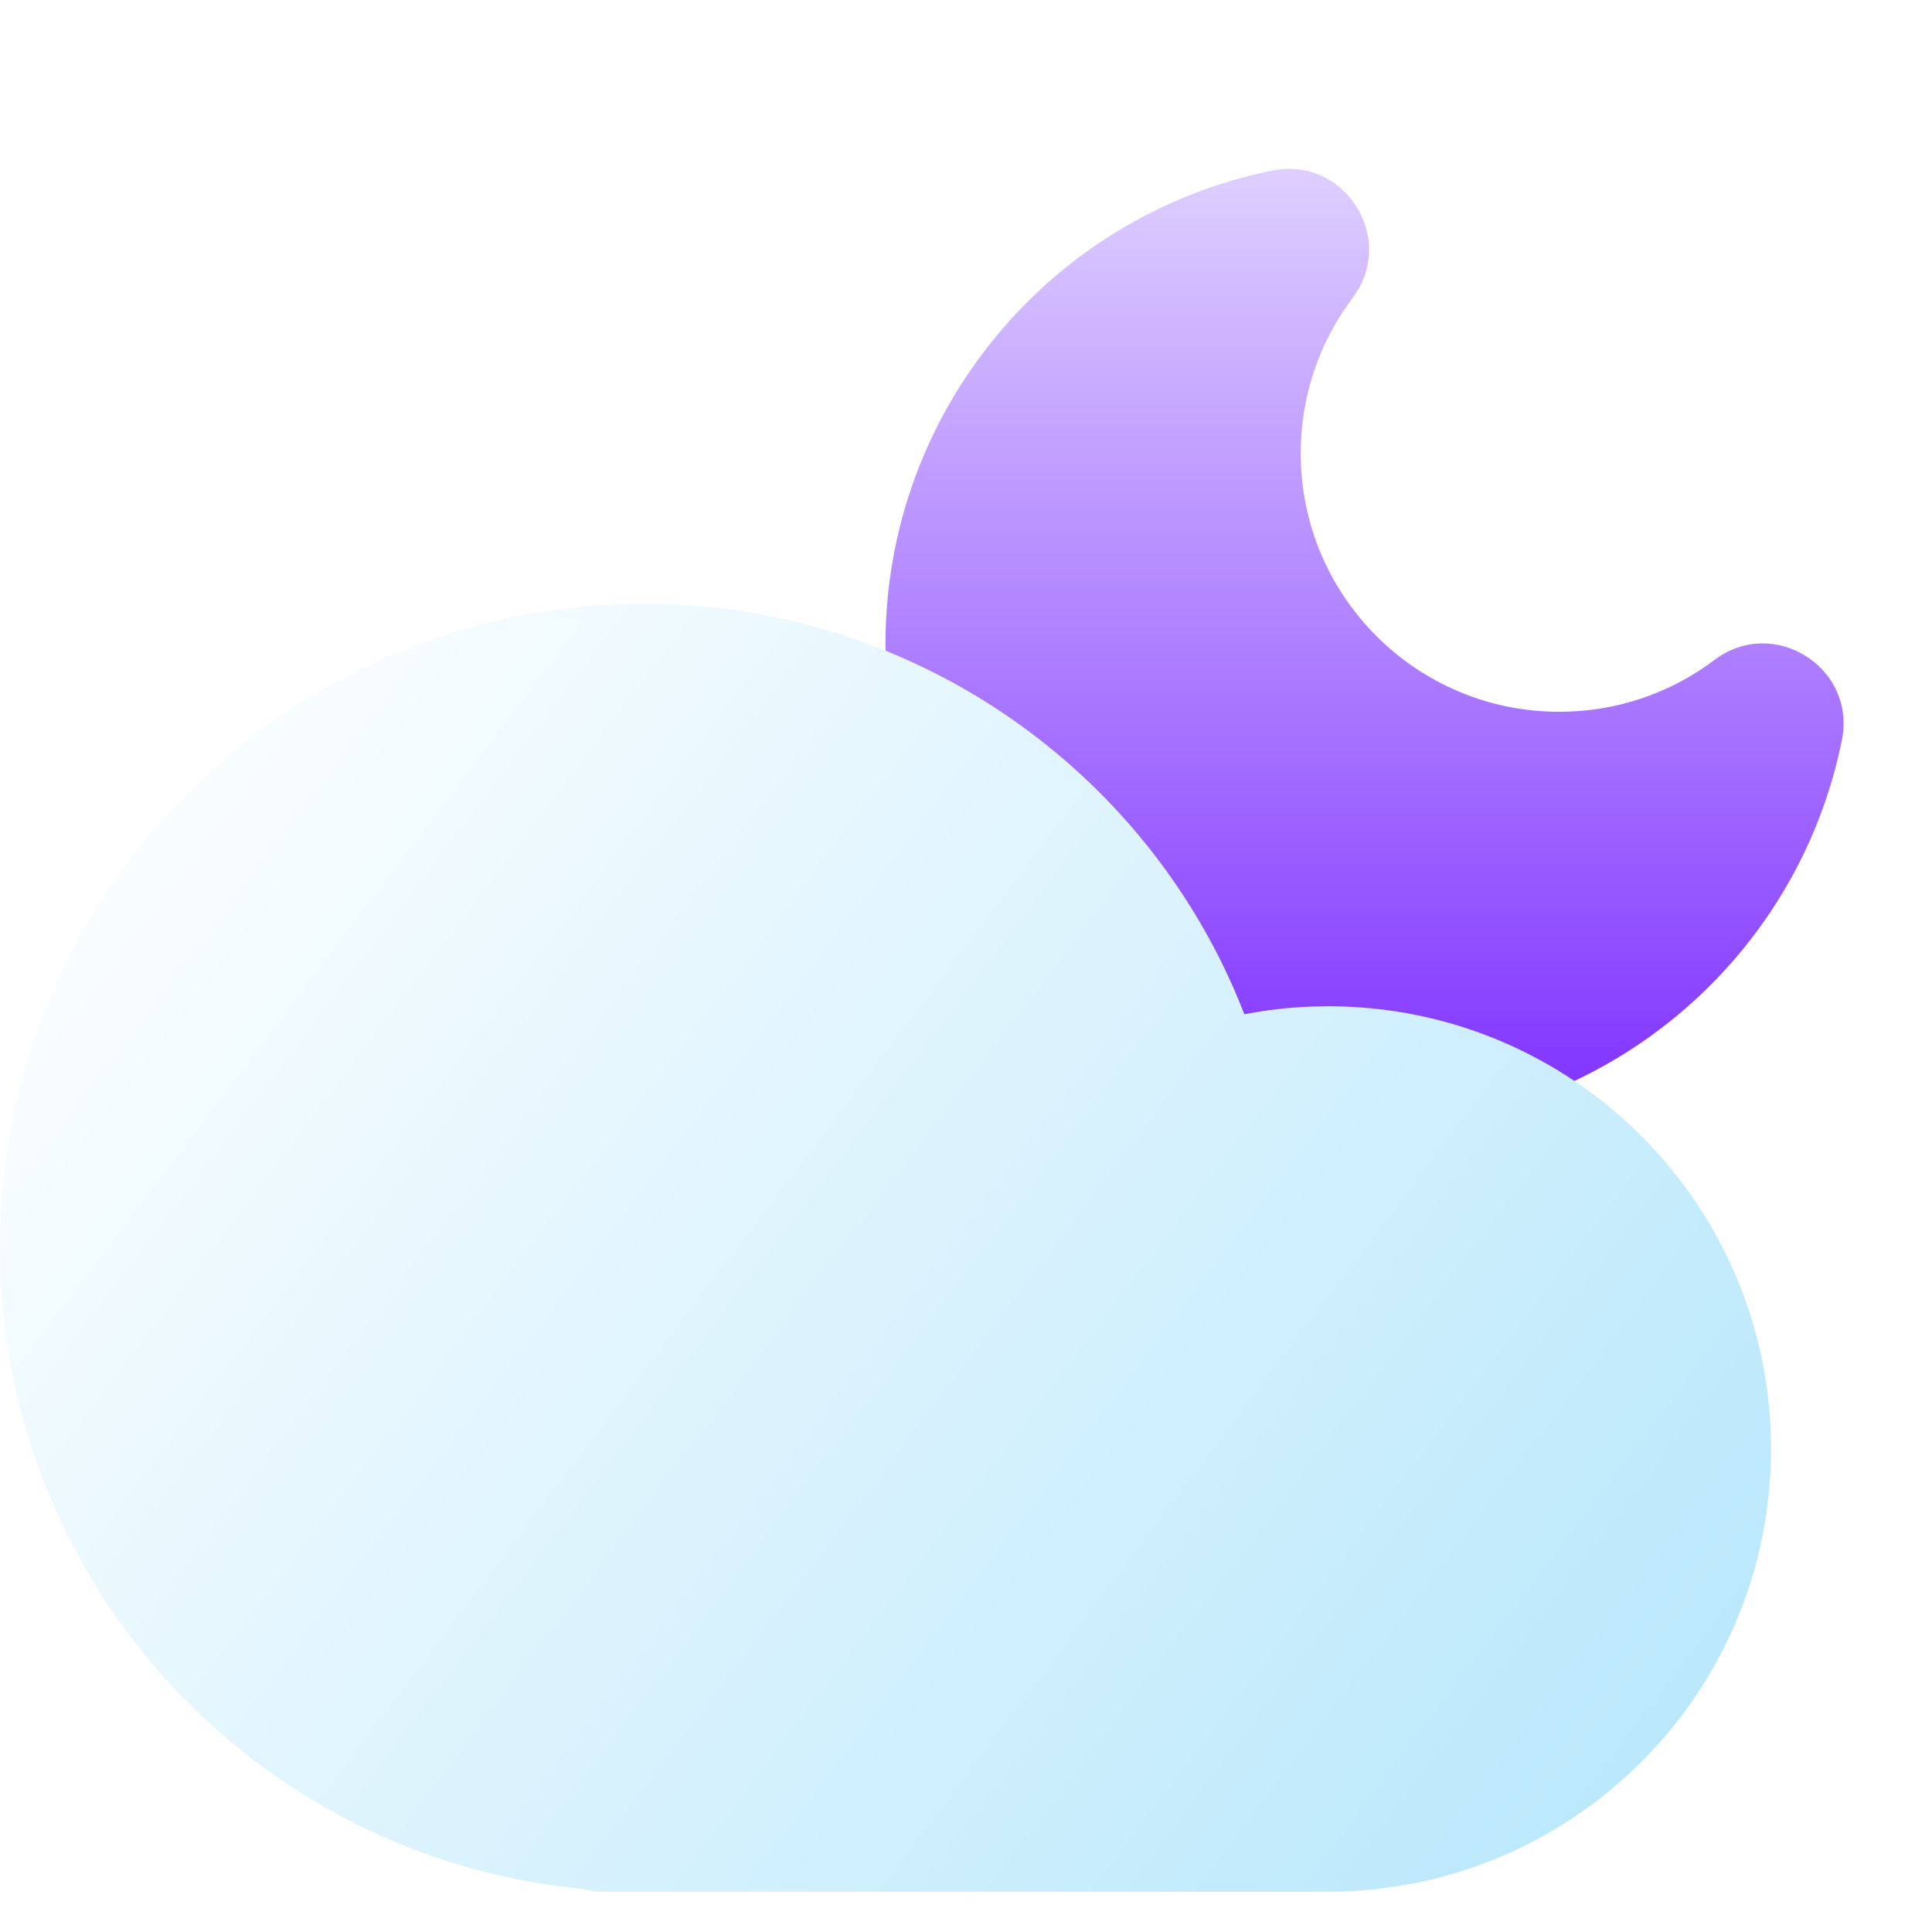 <svg width="48" height="48" viewBox="0 0 48 48" fill="none" xmlns="http://www.w3.org/2000/svg">
<g filter="url(#filter0_i_17_1696)">
<path fill-rule="evenodd" clip-rule="evenodd" d="M31.612 2.238C33.415 1.873 34.713 3.932 33.605 5.402C32.772 6.507 32.316 7.848 32.316 9.263C32.316 12.809 35.191 15.684 38.737 15.684C40.152 15.684 41.492 15.228 42.597 14.395C44.066 13.287 46.125 14.584 45.761 16.388C44.639 21.945 39.737 26 34 26C27.373 26 22 20.627 22 14C22 8.263 26.055 3.361 31.612 2.238Z" fill="url(#paint0_linear_17_1696)"/>
</g>
<g filter="url(#filter1_i_17_1696)">
<path fill-rule="evenodd" clip-rule="evenodd" d="M18 11C24.486 11 30.189 14.89 32.679 20.621L32.811 20.936L32.915 21.198L33.29 21.133C33.571 21.089 33.854 21.055 34.139 21.033L34.568 21.008L35 21C41.075 21 46 25.925 46 32C46 37.857 41.416 42.663 35.587 42.984L35.294 42.996L35 43H17C16.899 43 16.8 42.993 16.704 42.978L16.56 42.952L16.468 42.927L16.204 42.9C8.394 42.028 2.34 35.559 2.014 27.67L2.003 27.331L2 27C2 18.163 9.163 11 18 11Z" fill="url(#paint1_linear_17_1696)"/>
</g>
<defs>
<filter id="filter0_i_17_1696" x="22" y="2.196" width="23.803" height="25.805" filterUnits="userSpaceOnUse" color-interpolation-filters="sRGB">
<feFlood flood-opacity="0" result="BackgroundImageFix"/>
<feBlend mode="normal" in="SourceGraphic" in2="BackgroundImageFix" result="shape"/>
<feColorMatrix in="SourceAlpha" type="matrix" values="0 0 0 0 0 0 0 0 0 0 0 0 0 0 0 0 0 0 127 0" result="hardAlpha"/>
<feOffset dy="2"/>
<feGaussianBlur stdDeviation="8"/>
<feComposite in2="hardAlpha" operator="arithmetic" k2="-1" k3="1"/>
<feColorMatrix type="matrix" values="0 0 0 0 1 0 0 0 0 1 0 0 0 0 1 0 0 0 1 0"/>
<feBlend mode="overlay" in2="shape" result="effect1_innerShadow_17_1696"/>
</filter>
<filter id="filter1_i_17_1696" x="0" y="11" width="46" height="36" filterUnits="userSpaceOnUse" color-interpolation-filters="sRGB">
<feFlood flood-opacity="0" result="BackgroundImageFix"/>
<feBlend mode="normal" in="SourceGraphic" in2="BackgroundImageFix" result="shape"/>
<feColorMatrix in="SourceAlpha" type="matrix" values="0 0 0 0 0 0 0 0 0 0 0 0 0 0 0 0 0 0 127 0" result="hardAlpha"/>
<feOffset dx="-2" dy="4"/>
<feGaussianBlur stdDeviation="2"/>
<feComposite in2="hardAlpha" operator="arithmetic" k2="-1" k3="1"/>
<feColorMatrix type="matrix" values="0 0 0 0 1 0 0 0 0 1 0 0 0 0 1 0 0 0 1 0"/>
<feBlend mode="normal" in2="shape" result="effect1_innerShadow_17_1696"/>
</filter>
<linearGradient id="paint0_linear_17_1696" x1="33.902" y1="2.196" x2="33.902" y2="26" gradientUnits="userSpaceOnUse">
<stop stop-color="#DECFFF"/>
<stop offset="1" stop-color="#7E2FFF"/>
</linearGradient>
<linearGradient id="paint1_linear_17_1696" x1="5.082" y1="11" x2="46.487" y2="42.356" gradientUnits="userSpaceOnUse">
<stop stop-color="white"/>
<stop offset="1" stop-color="#B4E6FB"/>
</linearGradient>
</defs>
</svg>
